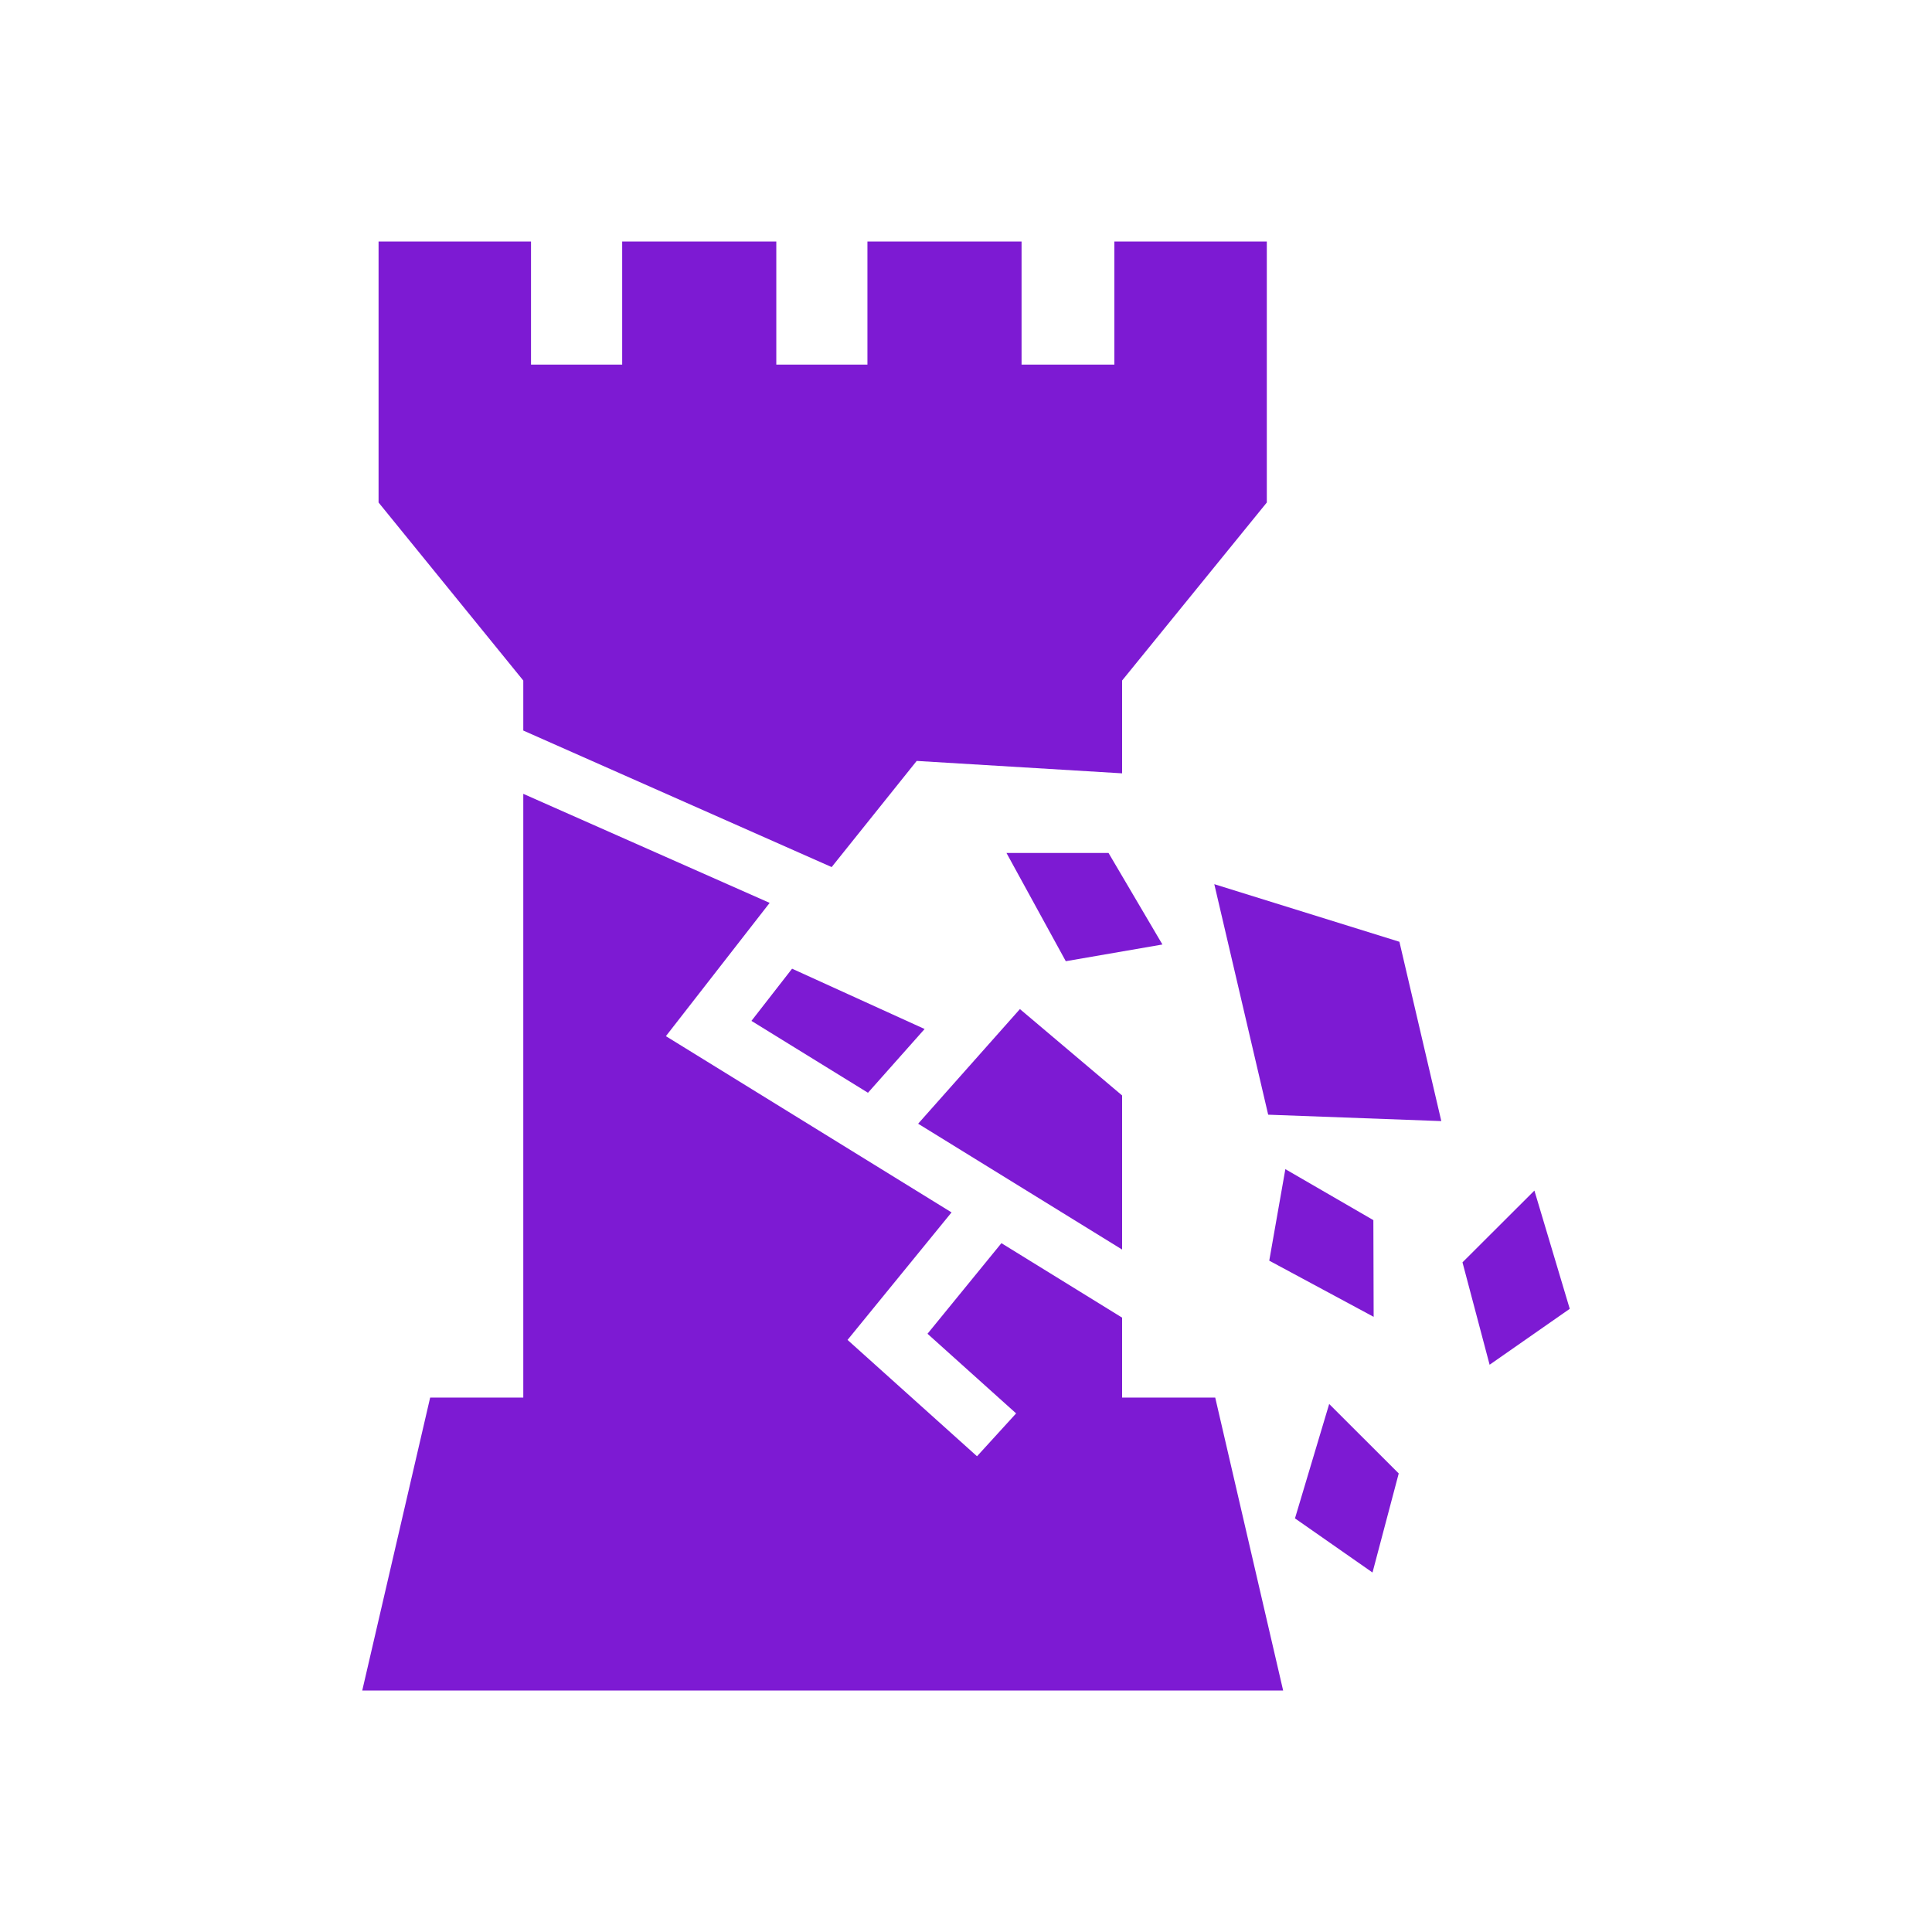 <svg width="54" height="54" viewBox="0 0 54 54" fill="none" xmlns="http://www.w3.org/2000/svg">
<path d="M10.581 6.75V14.045L14.626 19.021V20.419L23.245 24.235L25.622 21.268L31.363 21.615V19.021L35.408 14.045V6.75H31.147V10.191H28.553V6.75H24.245V10.191H21.698V6.75H17.39V10.191H14.842V6.75H10.581ZM14.626 22.188V39.063H12.023L10.125 47.25H35.864L33.966 39.063H31.363V36.828L27.99 34.747L25.924 37.279L28.401 39.505L27.308 40.703L23.689 37.451L26.596 33.887L18.612 28.961L21.512 25.236L14.626 22.188ZM28.131 23.84L29.789 26.866L32.49 26.399L30.984 23.841L28.131 23.84ZM33.94 24.713L35.446 31.156L40.285 31.335L39.114 26.323L33.94 24.713ZM22.138 27.076L21.003 28.534L24.26 30.543L25.843 28.761L22.138 27.075V27.076ZM28.507 28.204L25.662 31.408L31.363 34.925V30.618L28.507 28.204ZM35.926 32.678L35.476 35.236L38.394 36.806L38.386 34.103L35.926 32.678ZM42.887 33.277L40.877 35.283L41.635 38.145L43.875 36.582L42.887 33.277H42.887ZM37.151 39.242L36.195 42.439L38.362 43.952L39.095 41.183L37.151 39.242Z" fill="#7D1AD3"/>
</svg>
